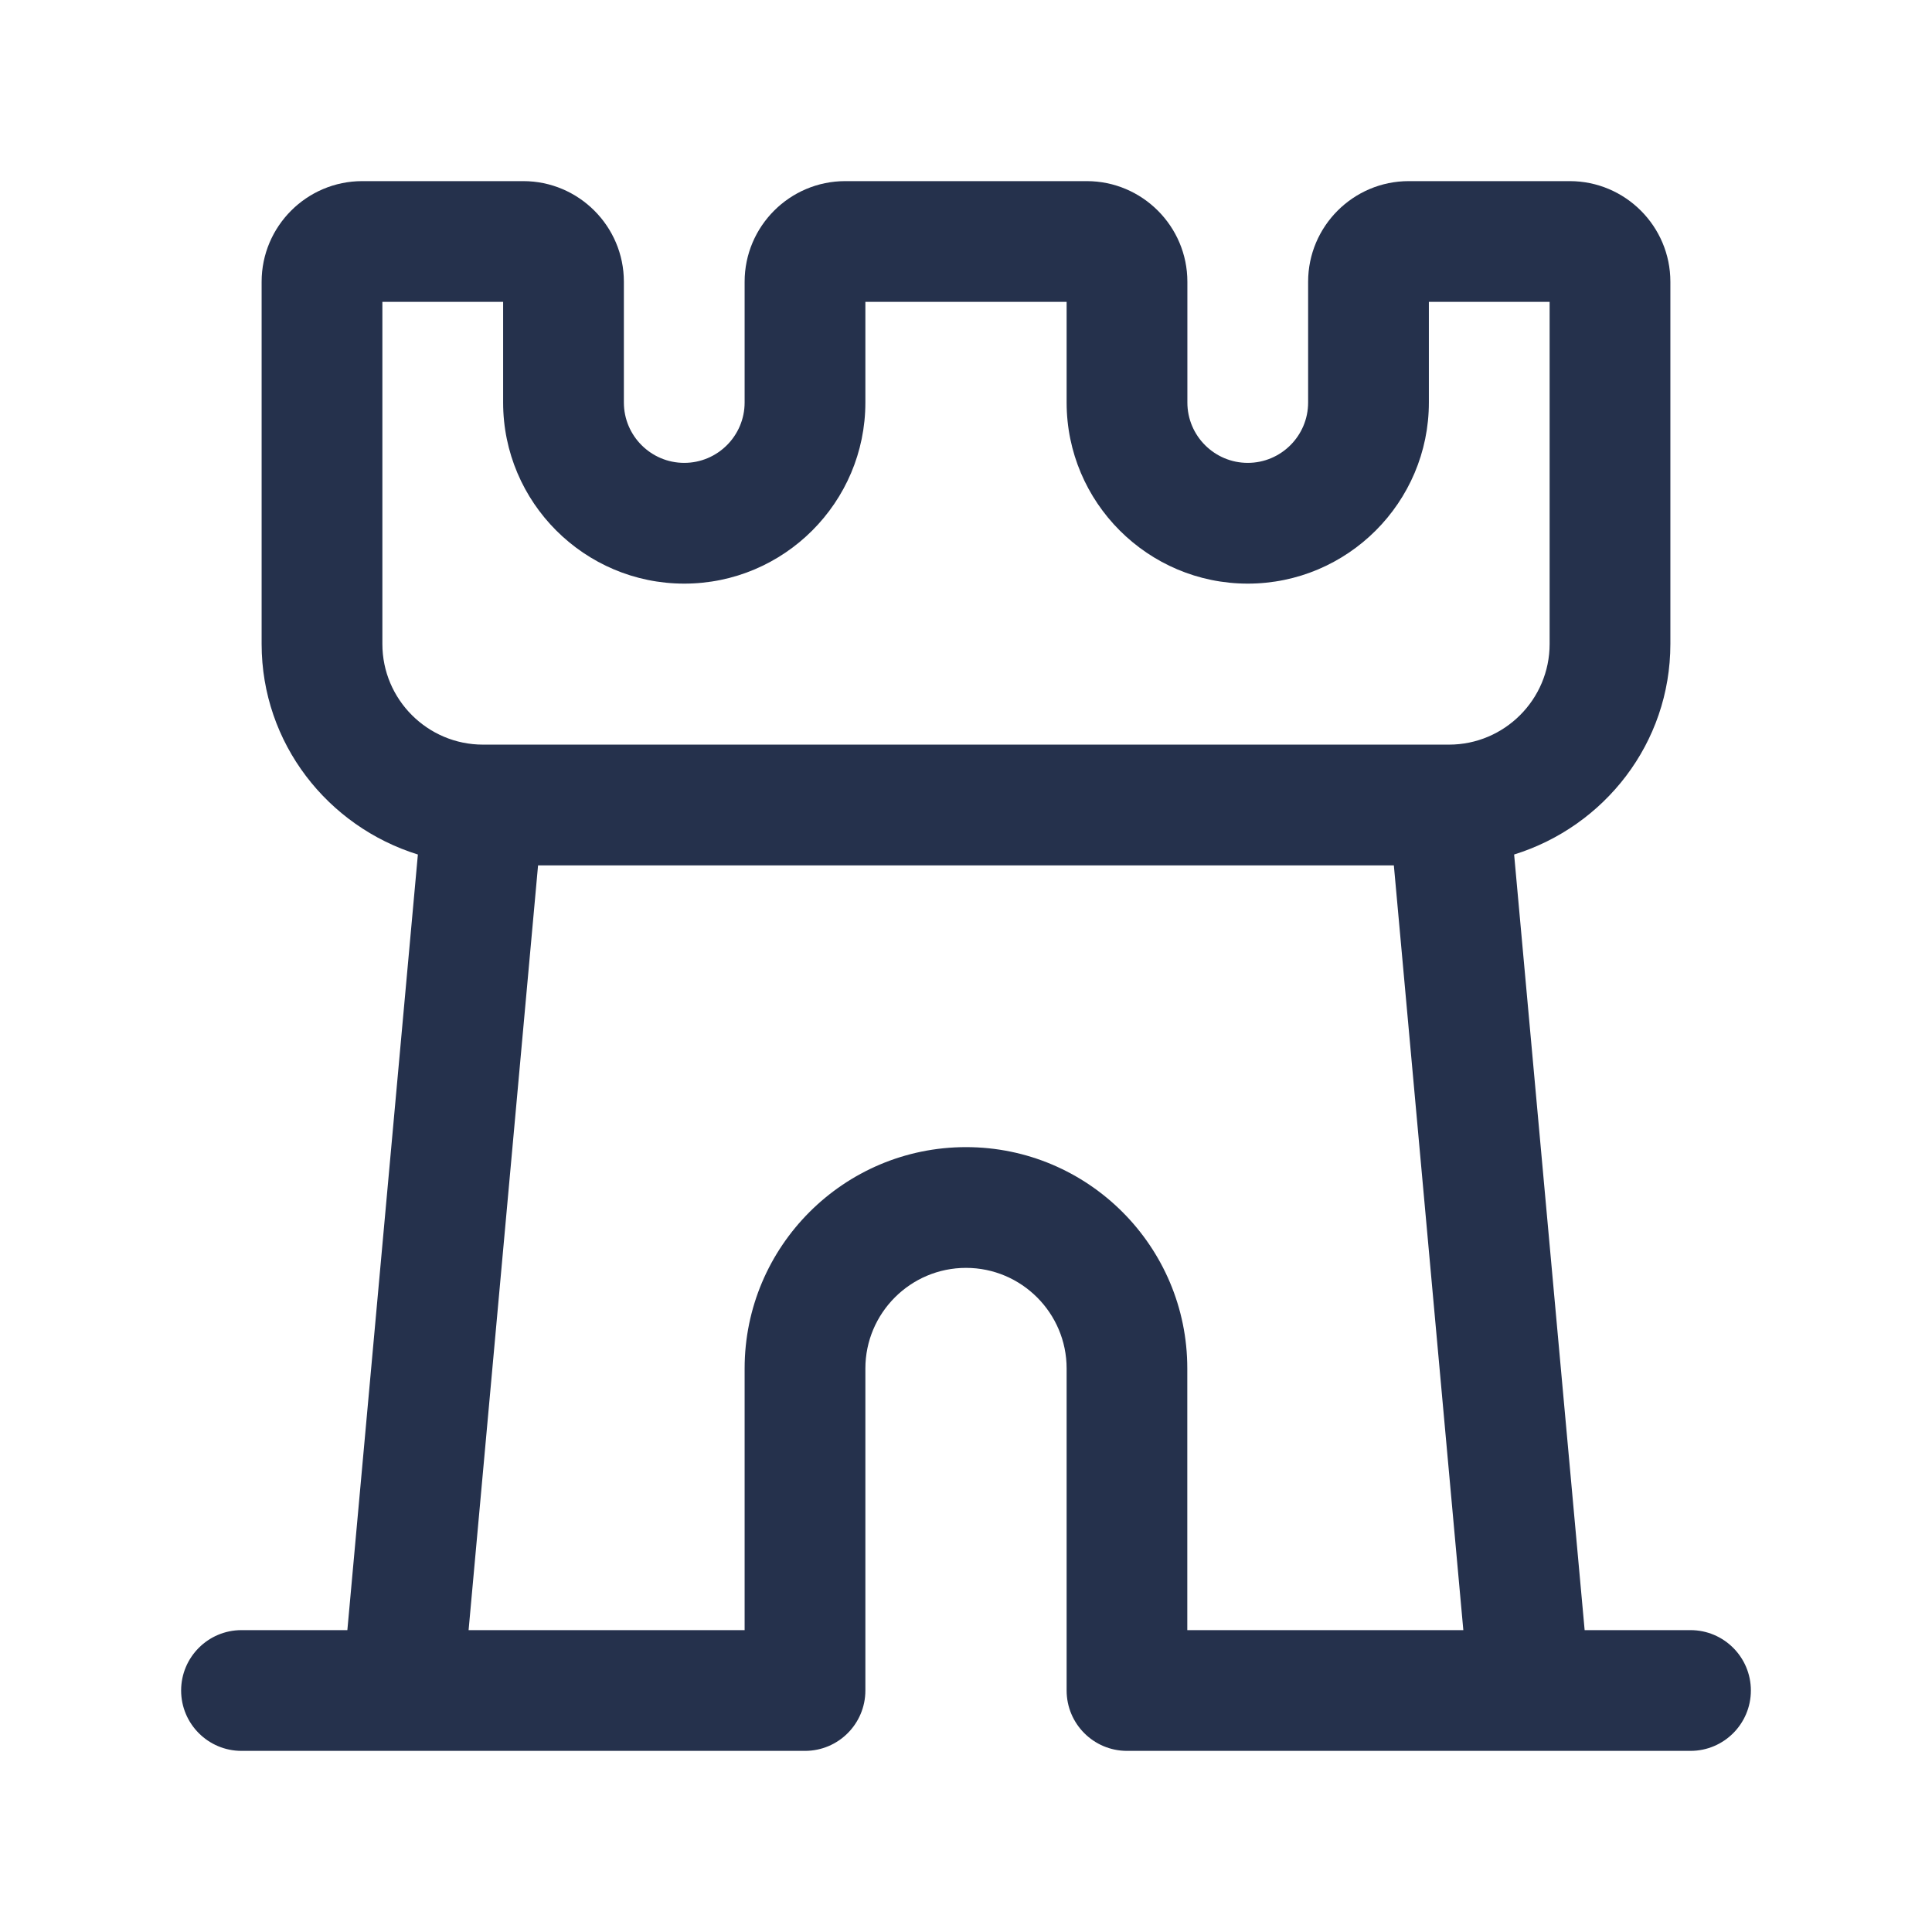 <svg width="24" height="24" viewBox="0 0 24 24" fill="none" xmlns="http://www.w3.org/2000/svg">
<path d="M21 20.25H19.685L18.809 10.615C19.929 10.267 20.75 9.234 20.75 8V3.5C20.75 2.811 20.189 2.25 19.5 2.25H17.5C16.811 2.25 16.25 2.811 16.25 3.5V5C16.25 5.414 15.913 5.75 15.5 5.75C15.087 5.75 14.75 5.414 14.75 5V3.5C14.75 2.811 14.189 2.25 13.5 2.25H10.5C9.811 2.25 9.25 2.811 9.25 3.5V5C9.25 5.414 8.913 5.75 8.5 5.75C8.087 5.75 7.75 5.414 7.75 5V3.5C7.75 2.811 7.189 2.25 6.5 2.25H4.5C3.811 2.25 3.25 2.811 3.25 3.5V8C3.25 9.233 4.071 10.267 5.191 10.615L4.315 20.25H3C2.586 20.25 2.25 20.586 2.25 21C2.25 21.414 2.586 21.75 3 21.75H5H5.57H10C10.414 21.75 10.75 21.414 10.75 21V17C10.75 16.311 11.311 15.75 12 15.75C12.689 15.75 13.25 16.311 13.25 17V21C13.25 21.414 13.586 21.75 14 21.75H18.43H19H21C21.414 21.75 21.75 21.414 21.75 21C21.75 20.586 21.414 20.25 21 20.25ZM4.75 8V3.75H6.25V5C6.25 6.241 7.26 7.25 8.5 7.25C9.74 7.25 10.75 6.241 10.75 5V3.75H13.25V5C13.25 6.241 14.26 7.25 15.5 7.25C16.74 7.25 17.75 6.241 17.75 5V3.75H19.25V8C19.25 8.689 18.689 9.25 18 9.25H6C5.311 9.25 4.75 8.689 4.75 8ZM12 14.25C10.483 14.25 9.25 15.483 9.25 17V20.25H5.821L6.684 10.75H17.315L18.178 20.25H14.749V17C14.75 15.483 13.517 14.25 12 14.25Z" fill="#25314C"/>
</svg>
